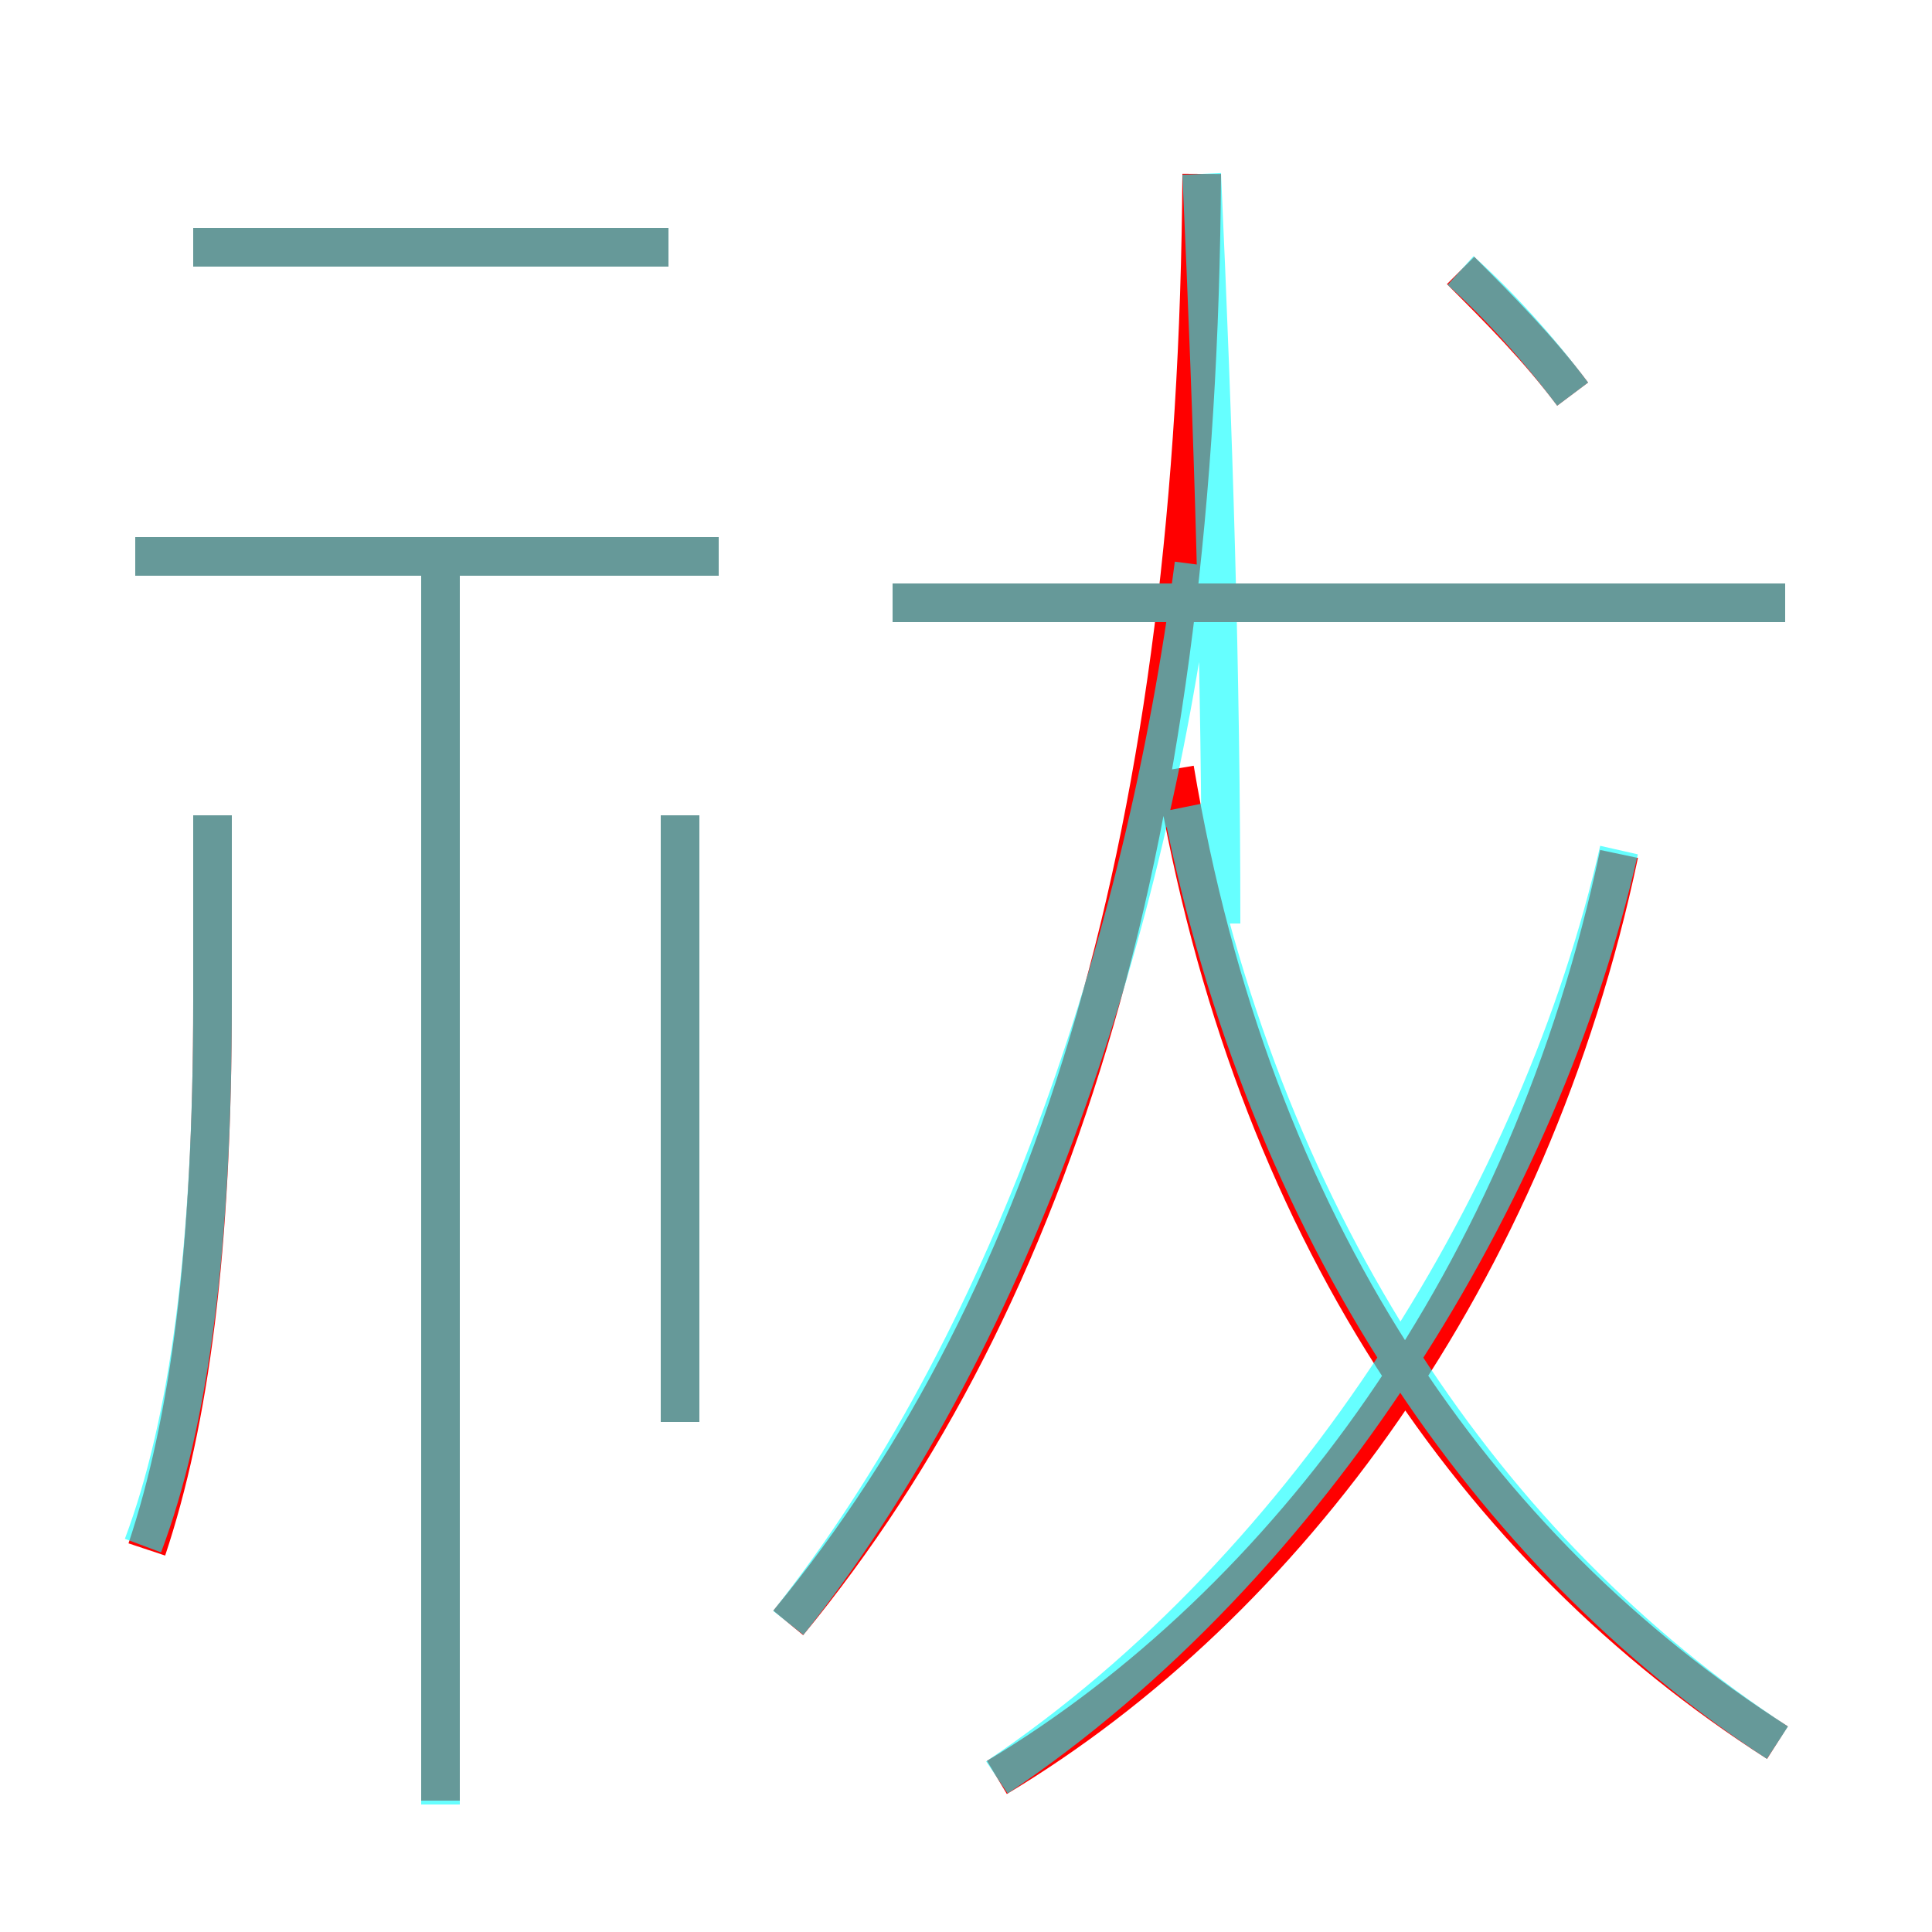 <?xml version='1.0' encoding='utf8'?>
<svg viewBox="0.0 -6.0 50.0 50.0" version="1.1" xmlns="http://www.w3.org/2000/svg">
<rect x="0.0" y="-6.0" width="50.0" height="50.0" fill="#333333" stroke="none"/>
<rect x="-1000" y="-1000" width="2000" height="2000" stroke="white" fill="white"/>
<g style="fill:none;stroke:rgba(255, 0, 0, 1);  stroke-width:1"><path d="M 20.4 -2.0 C 27.4 -10.5 31.0 -22.6 31.1 -39.5 M 3.8 -3.9 C 4.9 -7.2 5.5 -11.6 5.5 -18.1 L 5.5 -22.9 M 11.4 2.6 L 11.4 -29.4 M 17.6 -7.2 L 17.6 -22.9 M 18.6 -29.6 L 3.5 -29.6 M 25.8 2.0 C 33.3 -2.5 39.6 -11.0 41.9 -21.9 M 17.3 -37.6 L 5.0 -37.6 M 46.0 1.1 C 38.2 -3.9 32.4 -12.2 30.4 -24.1 M 46.2 -28.4 L 23.1 -28.4 M 40.7 -33.8 C 39.8 -35.0 38.8 -36.0 37.8 -37.0" transform="translate(0.0 38.0)" />
</g>
<g style="fill:none;stroke:rgba(0, 255, 255, 0.6);  stroke-width:1">
<path d="M 25.8 2.0 C 34.0 -3.5 39.9 -13.2 41.9 -22.0 M 3.7 -4.0 C 4.9 -7.2 5.5 -11.7 5.5 -18.1 L 5.5 -22.9 M 11.4 2.7 L 11.4 -29.4 M 17.6 -7.2 L 17.6 -22.9 M 20.4 -2.0 C 26.1 -9.2 29.6 -19.4 30.9 -29.4 M 18.6 -29.6 L 3.5 -29.6 M 46.0 1.1 C 38.5 -3.8 32.8 -12.2 30.6 -23.1 M 17.3 -37.6 L 5.0 -37.6 M 46.2 -28.4 L 23.1 -28.4 M 40.7 -33.8 C 39.8 -35.0 38.8 -36.1 37.8 -37.0 M 31.1 -39.5 C 31.4 -32.9 31.6 -26.6 31.6 -20.1" transform="translate(0.0 38.0)" />
</g>
</svg>